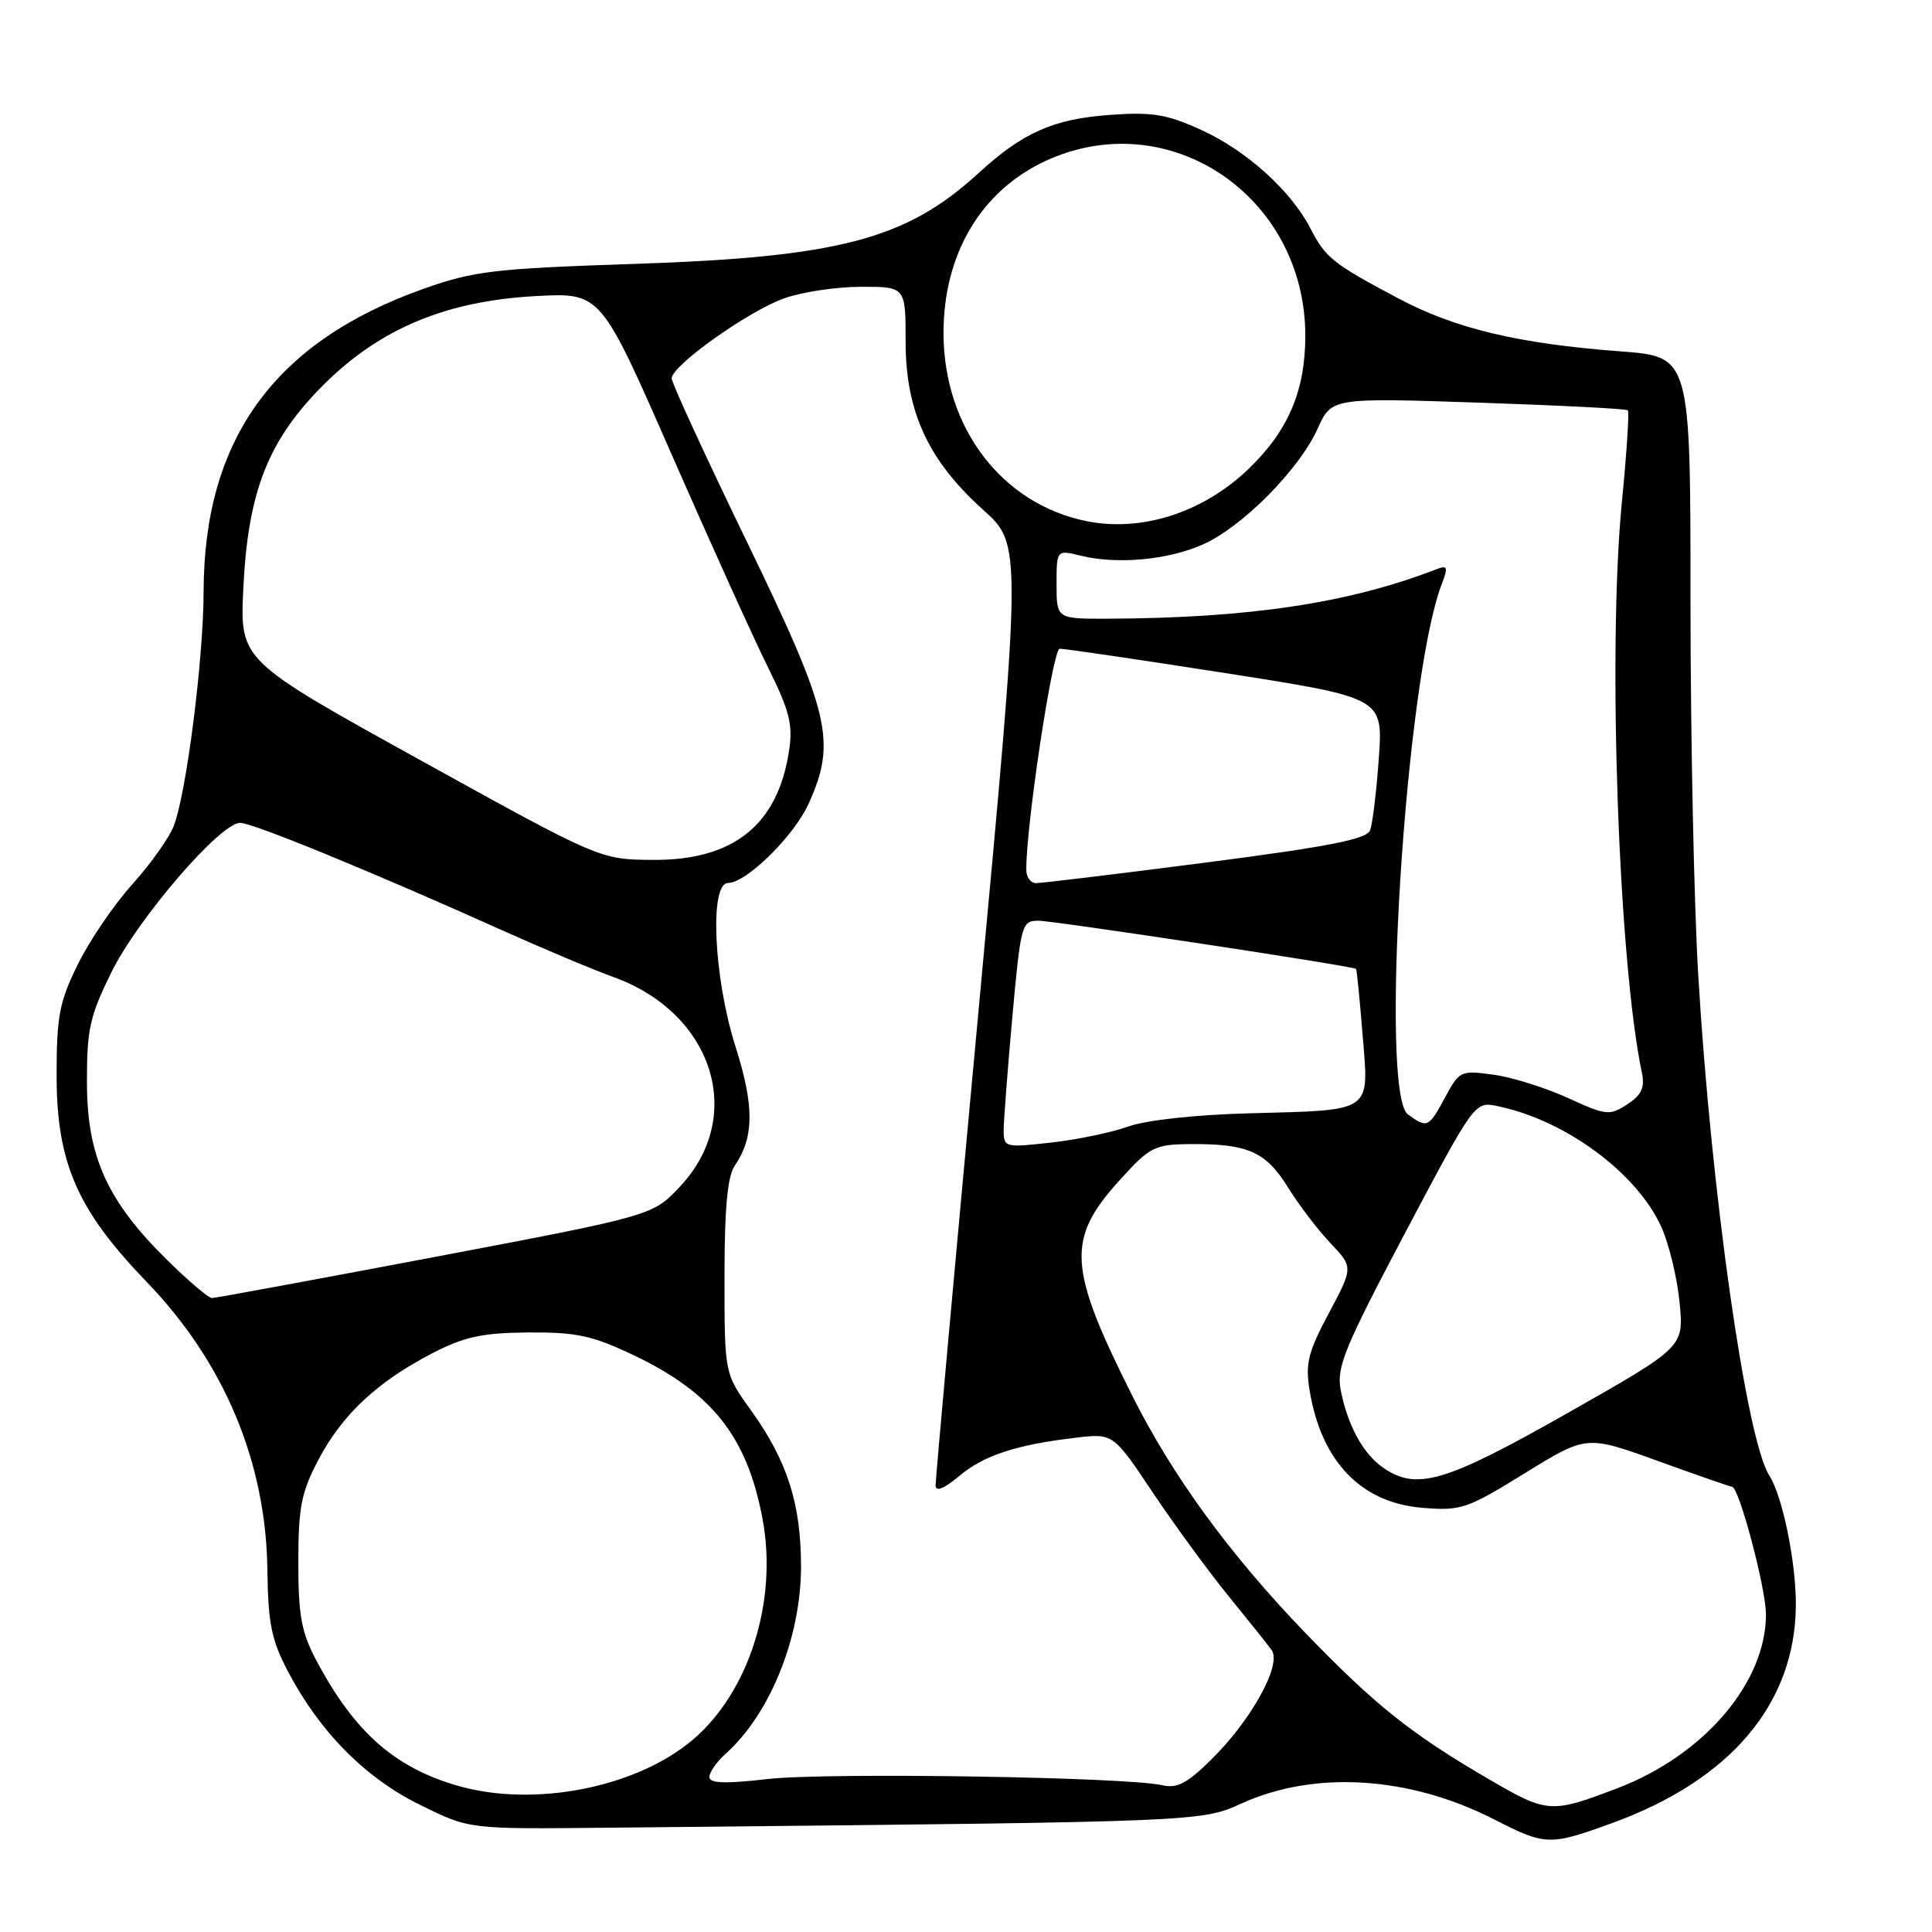 <?xml version="1.0" encoding="UTF-8" standalone="no"?>
<!DOCTYPE svg PUBLIC "-//W3C//DTD SVG 1.1//EN" "http://www.w3.org/Graphics/SVG/1.1/DTD/svg11.dtd" >
<svg xmlns="http://www.w3.org/2000/svg" xmlns:xlink="http://www.w3.org/1999/xlink" version="1.1" viewBox="0 0 256 256">
 <g >
 <path fill="currentColor"
d=" M 213.58 241.58 C 229.30 235.87 237.83 225.79 237.96 212.80 C 238.01 207.11 236.21 198.26 234.44 195.51 C 231.40 190.78 226.74 158.03 225.03 129.29 C 224.46 119.82 224.00 97.49 224.00 79.67 C 224.00 47.26 224.00 47.26 214.75 46.56 C 201.16 45.54 192.83 43.55 185.25 39.52 C 176.60 34.93 175.65 34.17 173.64 30.27 C 171.05 25.26 165.21 19.99 159.22 17.24 C 154.63 15.14 152.72 14.82 147.13 15.22 C 139.57 15.76 135.55 17.54 129.64 22.96 C 120.05 31.73 111.16 34.07 84.00 34.97 C 65.43 35.59 62.80 35.90 56.12 38.27 C 36.39 45.27 27.03 58.15 26.98 78.36 C 26.96 87.34 24.72 104.99 23.03 109.43 C 22.44 110.99 19.96 114.48 17.52 117.19 C 15.08 119.90 11.83 124.68 10.30 127.81 C 7.86 132.76 7.50 134.67 7.50 142.50 C 7.50 154.07 10.23 160.32 19.41 169.83 C 29.70 180.49 35.25 193.72 35.43 208.00 C 35.52 215.11 35.97 217.32 38.17 221.50 C 42.35 229.46 48.39 235.57 55.57 239.11 C 62.28 242.41 61.91 242.37 80.75 242.18 C 83.64 242.15 87.69 242.11 89.75 242.09 C 158.59 241.40 159.28 241.37 164.44 239.00 C 174.16 234.55 186.75 235.33 198.00 241.09 C 204.78 244.56 205.32 244.58 213.58 241.58 Z  M 197.53 235.90 C 187.02 229.79 182.24 225.99 172.89 216.29 C 162.97 206.00 155.35 195.55 150.06 185.00 C 141.49 167.92 141.27 164.21 148.35 156.39 C 152.33 151.99 152.98 151.65 157.57 151.60 C 165.27 151.52 167.72 152.58 170.62 157.27 C 172.06 159.60 174.61 162.95 176.28 164.71 C 179.32 167.92 179.32 167.92 176.08 174.00 C 173.31 179.20 172.94 180.69 173.54 184.29 C 175.09 193.65 180.34 199.11 188.43 199.79 C 193.60 200.21 194.35 199.96 202.06 195.20 C 210.22 190.17 210.22 190.17 219.66 193.58 C 224.85 195.46 229.28 197.00 229.51 197.00 C 230.42 197.00 234.00 210.47 234.00 213.91 C 234.00 222.97 225.79 232.58 214.29 236.96 C 205.55 240.29 205.04 240.26 197.53 235.90 Z  M 60.79 236.66 C 52.32 234.26 46.97 229.54 41.89 219.97 C 39.94 216.28 39.52 214.02 39.53 207.00 C 39.53 199.73 39.91 197.77 42.20 193.41 C 45.33 187.45 50.04 183.05 57.29 179.31 C 61.53 177.12 63.90 176.61 70.00 176.56 C 76.39 176.51 78.46 176.96 84.00 179.59 C 94.43 184.56 99.04 190.45 101.06 201.37 C 103.06 212.19 99.22 224.26 91.77 230.55 C 84.31 236.86 70.86 239.51 60.79 236.66 Z  M 94.00 235.46 C 94.00 234.83 94.96 233.45 96.13 232.40 C 102.05 227.11 106.14 216.97 106.14 207.56 C 106.14 199.26 104.32 193.57 99.50 186.86 C 96.00 182.00 96.00 182.00 96.00 169.22 C 96.00 160.15 96.39 155.87 97.35 154.47 C 99.94 150.68 99.97 146.57 97.44 138.62 C 94.56 129.52 93.99 117.00 96.47 117.00 C 98.88 117.00 105.19 110.80 107.14 106.51 C 110.88 98.27 110.01 94.59 99.00 71.86 C 93.50 60.51 89.00 50.73 89.00 50.14 C 89.00 48.44 99.18 41.20 103.94 39.52 C 106.31 38.68 110.89 38.00 114.13 38.00 C 120.00 38.00 120.00 38.00 120.00 45.30 C 120.00 54.53 122.99 61.01 130.28 67.56 C 135.40 72.17 135.40 72.17 129.67 133.83 C 126.52 167.75 123.95 196.10 123.97 196.84 C 123.99 197.70 125.08 197.27 127.05 195.62 C 130.33 192.85 134.62 191.44 142.50 190.51 C 147.50 189.92 147.50 189.92 152.71 197.71 C 155.58 202.00 160.08 208.15 162.71 211.39 C 165.35 214.63 167.95 217.89 168.50 218.64 C 169.87 220.53 165.90 227.79 160.63 233.02 C 157.33 236.30 156.00 237.01 154.00 236.55 C 149.31 235.46 109.52 234.84 101.75 235.73 C 96.04 236.38 94.00 236.31 94.00 235.46 Z  M 183.22 194.44 C 180.58 192.59 178.53 188.80 177.64 184.12 C 177.08 181.17 178.18 178.50 186.20 163.33 C 195.41 145.93 195.41 145.93 198.45 146.57 C 207.52 148.46 216.97 155.47 220.17 162.66 C 221.18 164.94 222.26 169.44 222.56 172.66 C 223.12 178.50 223.12 178.50 207.69 187.25 C 191.46 196.46 187.69 197.57 183.22 194.44 Z  M 22.11 166.92 C 14.20 159.13 11.54 153.25 11.52 143.48 C 11.50 136.44 11.89 134.66 14.73 128.89 C 18.29 121.67 29.22 108.98 31.84 109.03 C 33.57 109.07 49.30 115.52 66.50 123.25 C 72.00 125.72 78.65 128.52 81.28 129.46 C 94.51 134.24 98.86 147.90 90.10 157.23 C 86.50 161.07 86.50 161.07 57.68 166.54 C 41.83 169.54 28.51 172.00 28.07 172.00 C 27.63 172.00 24.95 169.72 22.11 166.92 Z  M 132.99 149.80 C 132.99 148.53 133.51 141.76 134.14 134.75 C 135.26 122.46 135.38 122.00 137.59 122.00 C 139.61 122.00 179.22 128.00 179.68 128.38 C 179.78 128.46 180.17 132.39 180.55 137.11 C 181.40 147.55 182.08 147.07 165.50 147.52 C 158.40 147.71 151.87 148.42 149.50 149.27 C 147.30 150.06 142.69 151.02 139.25 151.40 C 133.19 152.08 133.00 152.03 132.99 149.80 Z  M 186.56 147.67 C 182.76 144.89 186.23 90.06 191.00 77.50 C 191.92 75.09 191.83 74.85 190.27 75.45 C 178.68 79.93 165.47 81.91 146.75 81.98 C 140.00 82.00 140.00 82.00 140.00 77.42 C 140.00 72.84 140.00 72.84 143.25 73.64 C 148.06 74.82 154.76 74.20 159.40 72.14 C 164.59 69.84 172.15 62.21 174.58 56.83 C 176.44 52.70 176.44 52.70 195.89 53.35 C 206.58 53.71 215.50 54.16 215.70 54.37 C 215.90 54.57 215.54 60.08 214.90 66.62 C 213.01 86.03 214.45 127.27 217.55 142.10 C 217.97 144.12 217.53 145.08 215.62 146.33 C 213.28 147.86 212.83 147.81 207.74 145.48 C 204.77 144.12 200.33 142.73 197.88 142.40 C 193.56 141.81 193.37 141.89 191.49 145.39 C 189.31 149.44 189.11 149.53 186.56 147.67 Z  M 135.99 115.25 C 135.94 109.49 139.49 85.99 140.41 85.96 C 141.01 85.94 150.90 87.40 162.38 89.19 C 183.26 92.46 183.26 92.46 182.70 100.48 C 182.39 104.89 181.87 109.19 181.54 110.02 C 181.09 111.20 176.03 112.19 159.73 114.30 C 148.05 115.81 137.94 117.03 137.25 117.02 C 136.56 117.01 135.99 116.21 135.99 115.25 Z  M 55.65 100.70 C 31.79 87.50 31.79 87.50 32.24 78.00 C 32.85 65.10 35.53 58.31 42.91 50.95 C 50.38 43.52 59.13 39.87 71.05 39.23 C 79.60 38.77 79.60 38.77 88.96 60.14 C 94.11 71.89 99.87 84.61 101.75 88.40 C 104.61 94.15 105.08 96.00 104.56 99.44 C 103.08 109.30 97.21 114.02 86.50 113.94 C 79.50 113.89 79.50 113.89 55.65 100.70 Z  M 144.00 69.06 C 132.77 66.80 125.07 56.72 125.02 44.22 C 124.99 33.74 129.94 25.34 138.49 21.35 C 154.81 13.75 172.96 25.94 172.96 44.50 C 172.96 51.81 170.68 57.12 165.37 62.20 C 159.39 67.92 151.28 70.52 144.00 69.06 Z "/>
</g>
</svg>